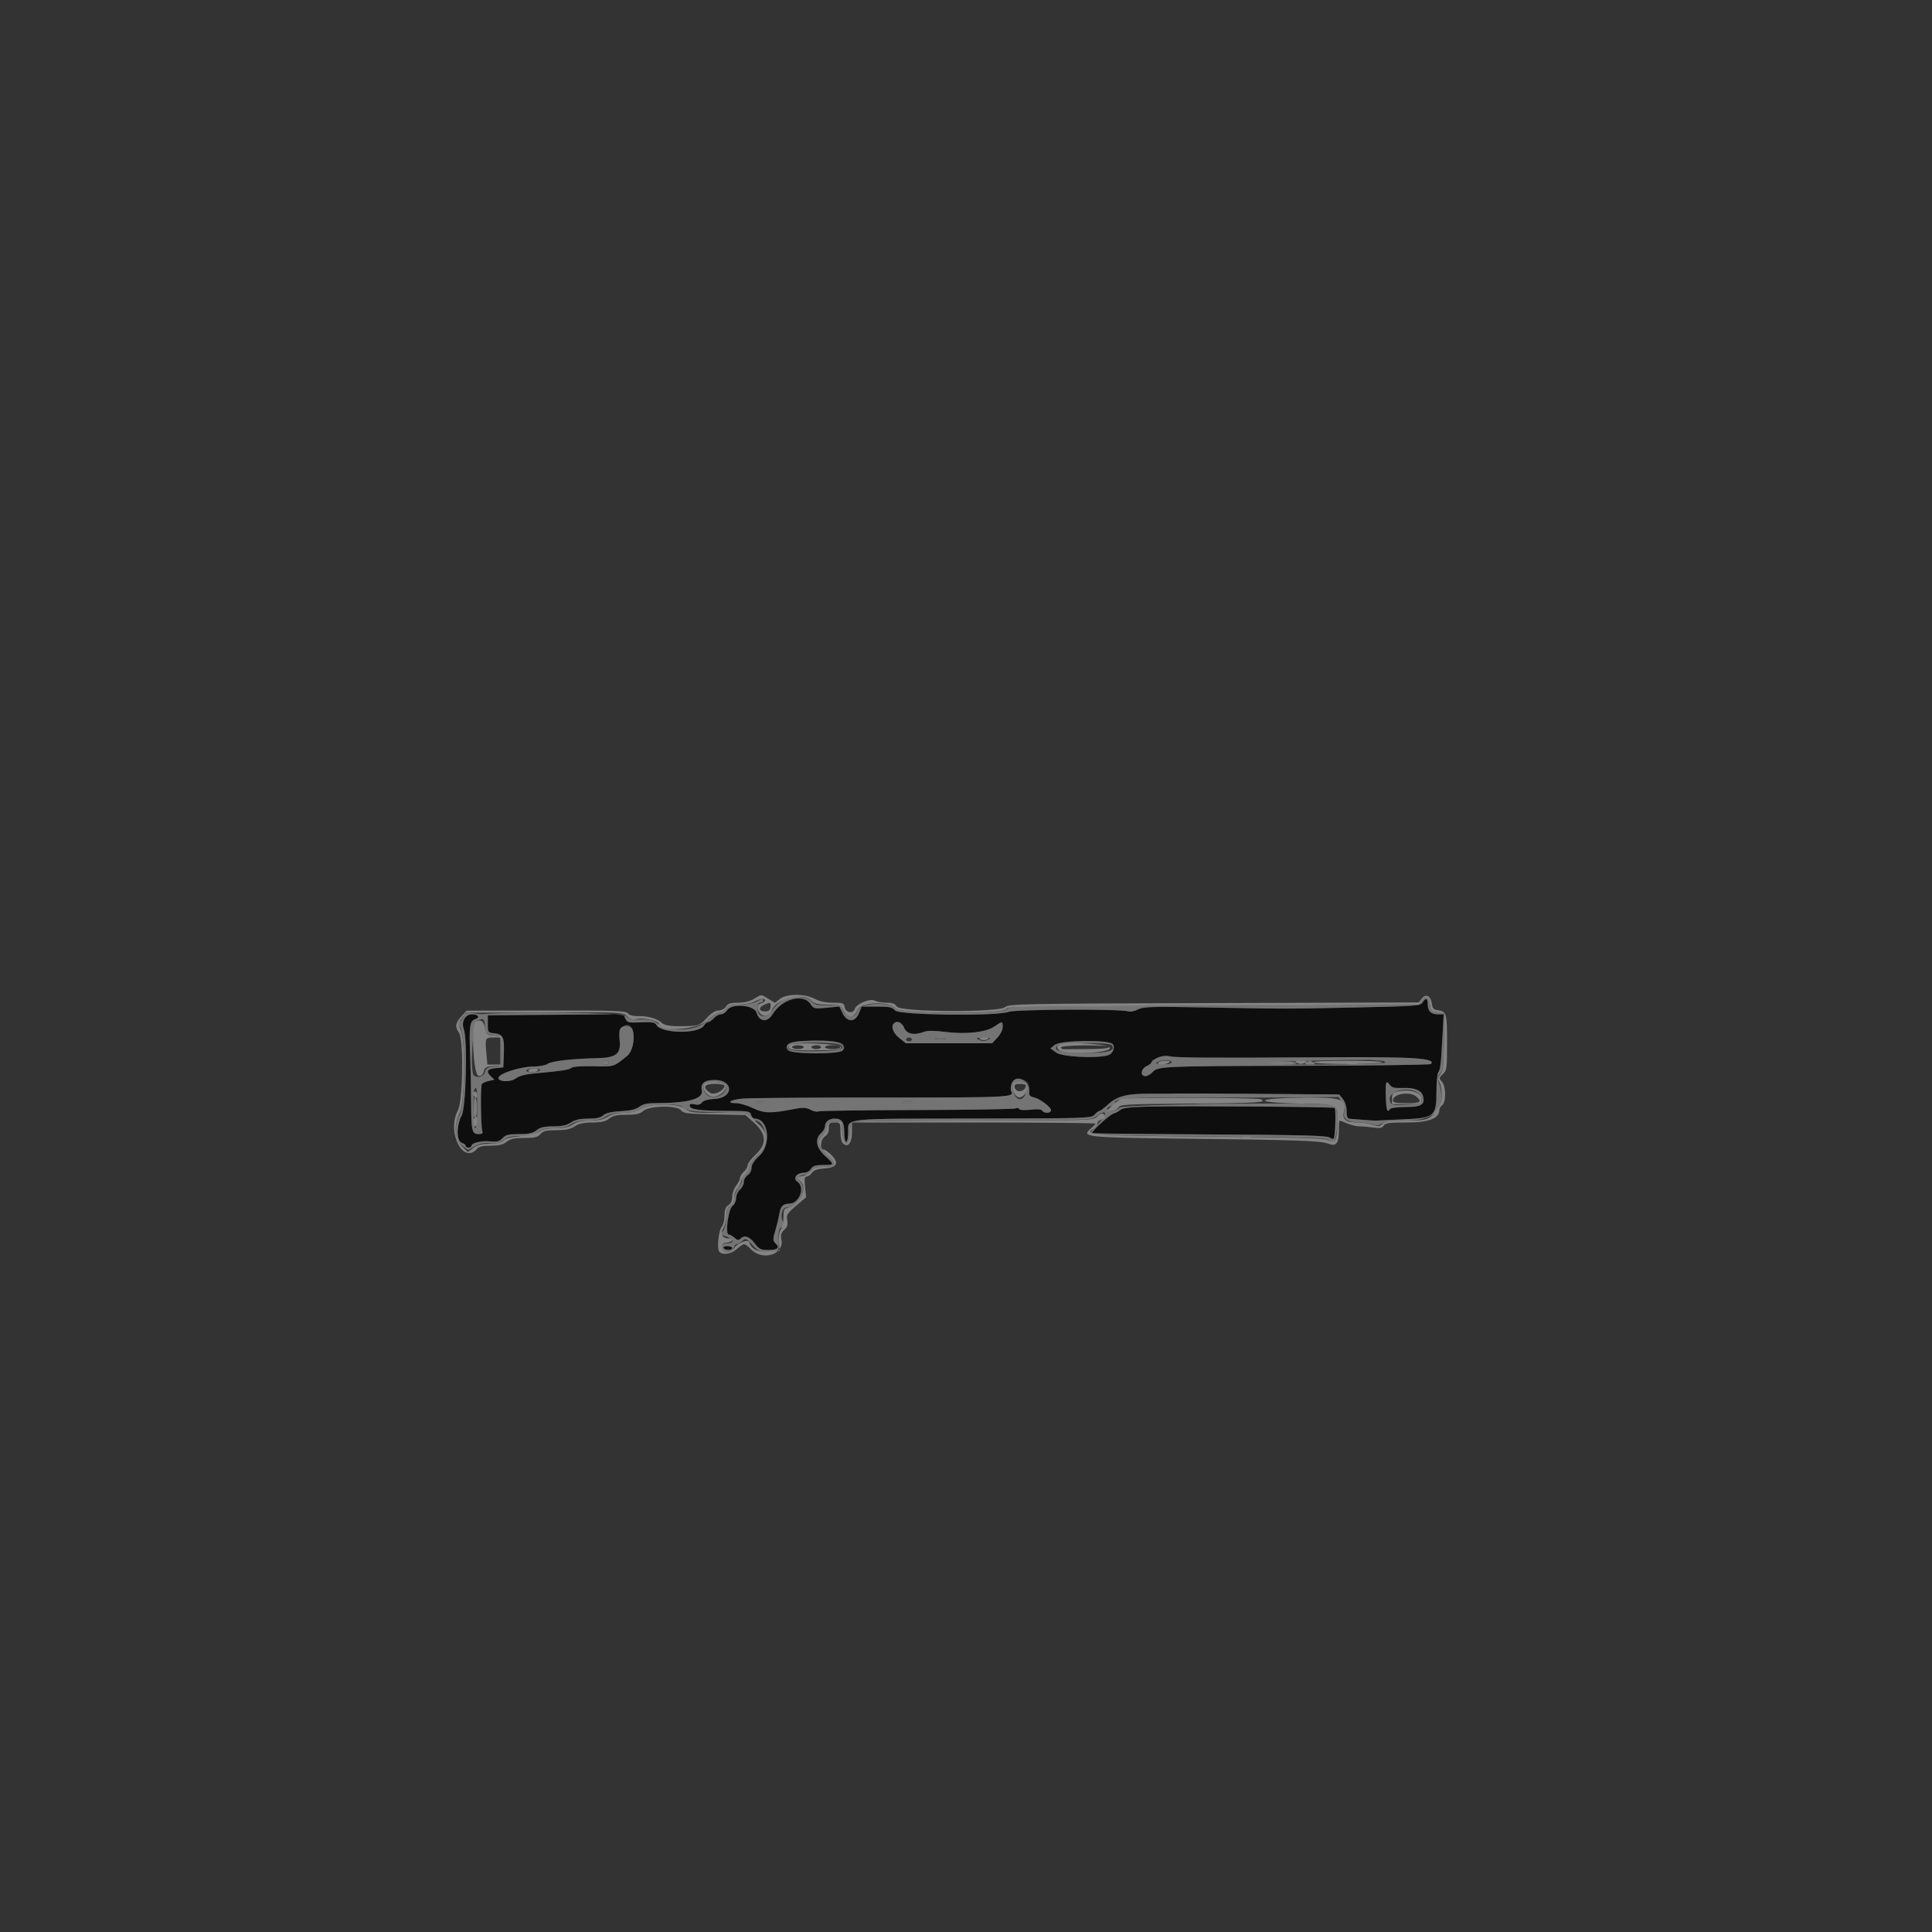 <?xml version="1.0" encoding="UTF-8" standalone="no"?>
<svg
   xmlns:dc="http://purl.org/dc/elements/1.1/"
   xmlns:cc="http://creativecommons.org/ns#"
   xmlns:rdf="http://www.w3.org/1999/02/22-rdf-syntax-ns#"
   xmlns:svg="http://www.w3.org/2000/svg"
   xmlns="http://www.w3.org/2000/svg"
   xmlns:sodipodi="http://sodipodi.sourceforge.net/DTD/sodipodi-0.dtd"
   xmlns:inkscape="http://www.inkscape.org/namespaces/inkscape"
   id="svg"
   version="1.1"
   width="400"
   height="400"
   viewBox="0, 0, 400,400"
   sodipodi:docname="shotgun.svg"
   inkscape:version="0.92.4 (5da689c313, 2019-01-14)">
  <rect x="0" y="0" width="400" height="400" fill="#333333" stroke="none"/>
  <defs
     id="defs232" />
  <sodipodi:namedview
     pagecolor="#ffffff"
     bordercolor="#666666"
     borderopacity="1"
     objecttolerance="10"
     gridtolerance="10"
     guidetolerance="10"
     inkscape:pageopacity="0"
     inkscape:pageshadow="2"
     inkscape:window-width="640"
     inkscape:window-height="480"
     id="namedview230"
     showgrid="false"
     inkscape:zoom="0.59"
     inkscape:cx="200"
     inkscape:cy="200"
     inkscape:window-x="0"
     inkscape:window-y="0"
     inkscape:window-maximized="0"
     inkscape:current-layer="svg" />
  <g
     id="svgg">
    <path
       id="path0"
       d="m -411.864,196.61 v 200 h 200 200 v -200 -200 h -200 -200 V 196.61 m 159.125,6.811 1.325,0.808 1.029,-0.81 c 1.414,-1.112 5.15,-1.117 7.217,-0.009 0.991,0.532 2.256,0.8 3.77,0.8 2.058,0 2.291,0.087 2.406,0.9 0.165,1.164 1.758,1.467 2.097,0.399 0.347,-1.095 3.183,-2.26 4.189,-1.721 0.434,0.232 1.52,0.422 2.412,0.422 1.19,0 1.757,0.214 2.123,0.8 0.724,1.16 21.146,1.251 22.417,0.1 0.725,-0.656 3.46,-0.708 43.191,-0.829 l 42.417,-0.128 0.695,-0.859 c 0.856,-1.056 1.868,-0.446 2.063,1.245 0.092,0.796 0.381,1.107 1.124,1.209 1.9,0.263 2,0.596 2,6.695 0,5.371 -0.055,5.787 -0.868,6.545 -0.815,0.759 -0.827,0.853 -0.2,1.547 0.861,0.951 0.906,4.18 0.068,4.875 -0.33,0.274 -0.6,0.712 -0.6,0.974 0,1.793 -2.126,2.626 -6.702,2.626 -3.692,0 -4.52,0.111 -4.821,0.647 -0.284,0.509 -0.739,0.595 -2.119,0.402 -0.967,-0.136 -2.252,-0.245 -2.856,-0.242 -0.604,0.003 -1.751,-0.267 -2.549,-0.601 -0.798,-0.333 -1.519,-0.606 -1.602,-0.606 -0.083,0 -0.151,0.968 -0.151,2.151 0,2.61 -0.569,3.273 -2.251,2.622 -1.523,-0.589 -6.254,-0.753 -29.349,-1.016 -20.933,-0.239 -21.898,-0.344 -19.7,-2.147 0.495,-0.406 0.9,-0.844 0.9,-0.974 0,-0.13 -11.34,-0.236 -25.2,-0.236 h -25.2 v 1.951 c 0,1.246 -0.217,2.131 -0.6,2.449 -1.022,0.849 -1.8,-0.209 -1.8,-2.449 0,-1.901 -0.031,-1.951 -1.2,-1.951 -1.066,0 -1.2,0.134 -1.2,1.197 0,0.763 -0.29,1.377 -0.8,1.696 -0.908,0.567 -1.125,2.707 -0.275,2.707 0.289,0 1.049,0.547 1.689,1.215 1.578,1.647 1.041,2.537 -1.635,2.71 -1.366,0.088 -2.099,0.354 -2.482,0.9 -0.298,0.426 -0.789,0.775 -1.091,0.775 -0.423,0 -0.498,0.486 -0.328,2.135 l 0.221,2.136 -2.067,1.764 c -1.849,1.579 -2.044,1.895 -1.844,2.998 0.168,0.93 0.018,1.418 -0.611,1.987 -0.654,0.592 -0.779,1.041 -0.584,2.085 0.578,3.081 -3.995,4.444 -6.358,1.895 -0.51,-0.55 -1.122,-1 -1.36,-1 -0.239,0 -0.919,0.45 -1.513,1 -1.114,1.032 -2.886,1.316 -3.621,0.581 -0.564,-0.564 -0.188,-4.414 0.508,-5.212 0.303,-0.348 0.551,-1.381 0.551,-2.297 0,-1.232 0.208,-1.795 0.8,-2.165 0.523,-0.326 0.8,-0.933 0.8,-1.749 0,-0.688 0.36,-1.708 0.8,-2.267 0.44,-0.56 0.8,-1.276 0.8,-1.592 0,-0.316 0.36,-0.901 0.8,-1.299 0.44,-0.398 0.8,-1.018 0.8,-1.378 0,-0.36 0.72,-1.317 1.6,-2.126 2.395,-2.202 2.322,-4.304 -0.231,-6.597 l -1.83,-1.645 -6.403,-0.127 c -5.544,-0.11 -6.471,-0.221 -6.913,-0.827 -0.79,-1.082 -6.545,-1.009 -7.823,0.1 -0.717,0.622 -1.497,0.8 -3.498,0.8 -1.97,0 -2.815,0.188 -3.593,0.8 -0.764,0.601 -1.625,0.801 -3.463,0.803 -1.768,0.002 -2.779,0.223 -3.646,0.797 -0.888,0.588 -1.878,0.795 -3.811,0.797 -2.114,0.002 -2.742,0.155 -3.296,0.803 -0.557,0.65 -1.18,0.8 -3.326,0.8 -2.035,0 -2.874,0.183 -3.658,0.8 -0.749,0.589 -1.623,0.8 -3.314,0.8 -1.527,0 -2.46,0.196 -2.782,0.585 -2.899,3.492 -6.412,-3.414 -4.013,-7.889 1.05,-1.959 1.219,-14.789 0.213,-16.12 -0.866,-1.144 -0.743,-1.984 0.487,-3.329 l 1.1,-1.203 16.444,-0.031 c 14.438,-0.027 16.506,0.045 16.961,0.593 0.332,0.4 1.108,0.606 2.157,0.573 1.949,-0.062 3.999,0.525 4.867,1.393 0.631,0.631 2.294,0.81 5.921,0.639 1.699,-0.08 2.133,-0.292 3.383,-1.651 0.947,-1.031 1.78,-1.56 2.454,-1.56 0.587,0 1.233,-0.34 1.52,-0.8 0.391,-0.626 0.933,-0.8 2.487,-0.8 1.281,0 2.452,-0.283 3.296,-0.799 1.596,-0.973 1.423,-0.973 3.035,0.01 m -1.036,1.282 c -1.14,0.549 -0.94,1.307 0.344,1.307 0.698,0 1.003,-0.25 1.095,-0.9 0.141,-0.993 -0.088,-1.058 -1.439,-0.407 m -57.435,7.02 c -0.107,0.172 -0.092,1.432 0.032,2.8 l 0.225,2.487 h 1.345 1.344 v -2.8 -2.8 h -1.376 c -0.757,0 -1.464,0.141 -1.57,0.313 m 63.346,1.687 c 0,0.22 0.54,0.4 1.2,0.4 0.66,0 1.2,-0.18 1.2,-0.4 0,-0.22 -0.54,-0.4 -1.2,-0.4 -0.66,0 -1.2,0.18 -1.2,0.4 m 4,0 c 0,0.22 0.45,0.4 1,0.4 0.55,0 1,-0.18 1,-0.4 0,-0.22 -0.45,-0.4 -1,-0.4 -0.55,0 -1,0.18 -1,0.4 m 2.8,0 c 0,0.22 0.72,0.4 1.6,0.4 0.88,0 1.6,-0.18 1.6,-0.4 0,-0.22 -0.72,-0.4 -1.6,-0.4 -0.88,0 -1.6,0.18 -1.6,0.4 m 48.889,0.068 c 0.072,0.215 0.261,0.379 0.421,0.362 0.16,-0.017 2.36,-0.03 4.89,-0.03 2.764,0 4.6,-0.158 4.6,-0.395 0,-0.241 -1.958,-0.383 -5.021,-0.363 -3.089,0.021 -4.97,0.184 -4.89,0.426 m -73.618,8.184 c 0.274,1.386 1.697,1.845 2.866,0.926 1.543,-1.214 1.32,-1.578 -0.966,-1.578 -1.663,0 -2.006,0.118 -1.9,0.652 m 64.004,0.043 c 0.167,0.867 1.511,1.17 1.971,0.444 0.577,-0.911 0.402,-1.139 -0.875,-1.139 -0.953,0 -1.199,0.157 -1.096,0.695 m 79.025,1.737 c -1.627,0.947 -0.796,1.568 2.1,1.568 1.54,0 2.8,-0.152 2.8,-0.338 0,-1.333 -3.3,-2.162 -4.9,-1.23"
       inkscape:connector-curvature="0"
       style="fill:#fbfbfb;fill-rule:evenodd;stroke:none" />
    <path
       id="path1"
       d="M162.024 207.782 C 161.292 208.322,160.353 209.324,159.937 210.008 C 158.885 211.737,157.190 211.578,156.655 209.700 C 156.182 208.043,151.455 207.659,150.493 209.200 C 150.218 209.640,149.663 210.000,149.259 210.000 C 148.855 210.000,148.198 210.360,147.800 210.800 C 147.402 211.240,146.877 211.600,146.634 211.600 C 146.391 211.600,145.981 211.939,145.722 212.353 C 144.622 214.115,136.904 214.002,135.901 212.209 C 135.589 211.651,135.024 211.555,132.700 211.662 C 130.095 211.783,129.847 211.723,129.475 210.891 L 129.073 209.990 115.037 210.095 L 101.000 210.200 101.000 212.000 C 101.000 213.730,101.050 213.805,102.270 213.923 C 104.135 214.104,104.452 214.744,104.318 218.063 L 104.200 221.000 102.800 221.129 C 100.918 221.301,100.558 221.758,101.534 222.734 L 102.348 223.548 101.179 223.805 C 100.535 223.946,99.896 224.245,99.757 224.470 C 99.455 224.958,99.549 233.401,99.865 234.225 C 100.021 234.631,99.791 234.800,99.086 234.800 C 97.708 234.800,97.571 234.216,97.542 228.224 C 97.529 225.351,97.431 220.779,97.325 218.064 C 97.105 212.451,97.272 211.358,98.407 210.998 C 99.493 210.653,99.013 209.999,97.676 210.003 C 96.308 210.007,95.459 211.576,96.022 213.059 C 96.820 215.158,96.487 229.250,95.600 230.904 C 94.490 232.975,94.490 236.248,95.600 236.600 C 96.040 236.740,96.400 237.022,96.400 237.227 C 96.400 237.432,96.670 237.600,97.000 237.600 C 97.330 237.600,97.600 237.438,97.600 237.239 C 97.600 236.626,99.713 236.128,101.529 236.313 C 102.915 236.455,103.413 236.322,104.044 235.645 C 104.690 234.951,105.300 234.800,107.452 234.800 C 109.468 234.800,110.309 234.615,111.091 234.000 C 111.855 233.399,112.716 233.199,114.554 233.197 C 116.322 233.195,117.333 232.974,118.200 232.400 C 119.057 231.833,120.078 231.605,121.769 231.603 C 123.445 231.601,124.359 231.399,124.898 230.911 C 125.422 230.437,126.553 230.172,128.529 230.061 C 130.542 229.948,131.685 229.675,132.354 229.150 C 133.028 228.620,133.968 228.399,135.554 228.397 C 142.483 228.387,145.630 227.538,145.293 225.772 C 145.005 224.270,145.841 223.600,148.000 223.600 C 151.939 223.600,151.927 227.307,147.987 227.516 C 146.572 227.591,145.631 227.855,145.320 228.265 C 144.993 228.696,144.516 228.816,143.820 228.641 C 143.094 228.458,142.800 228.545,142.800 228.940 C 142.800 229.704,144.896 229.990,150.537 229.996 C 154.937 230.000,155.290 230.057,155.484 230.800 C 155.599 231.240,155.950 231.600,156.265 231.600 C 159.129 231.600,159.776 236.935,157.200 239.304 C 156.145 240.274,155.600 241.119,155.600 241.784 C 155.600 242.360,155.257 243.008,154.800 243.293 C 154.360 243.568,154.000 244.201,154.000 244.700 C 154.000 245.199,153.640 245.916,153.200 246.293 C 152.760 246.670,152.400 247.468,152.400 248.066 C 152.400 248.667,152.070 249.389,151.664 249.677 C 150.788 250.300,150.089 255.600,150.884 255.600 C 151.133 255.600,151.670 255.902,152.078 256.271 C 152.646 256.785,152.929 256.831,153.289 256.471 C 154.118 255.642,155.131 255.962,156.227 257.400 C 157.157 258.619,157.518 258.800,159.024 258.800 C 160.992 258.800,161.495 258.352,160.569 257.426 C 159.988 256.845,159.986 256.595,160.544 254.693 C 160.881 253.542,161.262 251.942,161.390 251.139 C 161.616 249.714,162.174 249.207,163.533 249.193 C 164.516 249.183,166.000 247.438,166.000 246.292 C 166.000 245.716,165.621 245.029,165.100 244.660 C 164.051 243.916,164.939 242.800,166.580 242.800 C 167.035 242.800,167.632 242.440,167.907 242.000 C 168.298 241.374,168.840 241.200,170.403 241.200 C 172.811 241.200,172.819 241.160,170.800 239.304 C 168.951 237.604,168.648 235.823,170.000 234.600 C 170.440 234.202,170.800 233.580,170.800 233.218 C 170.800 232.257,171.613 231.600,172.800 231.600 C 174.307 231.600,174.800 232.310,174.800 234.480 C 174.800 235.536,174.980 236.400,175.200 236.400 C 175.420 236.400,175.600 235.522,175.600 234.449 C 175.600 231.443,174.011 231.620,201.290 231.585 C 225.140 231.554,225.941 231.528,226.621 230.776 C 227.008 230.349,227.466 230.000,227.640 230.000 C 227.813 230.000,228.634 229.379,229.462 228.620 C 231.352 226.889,233.419 226.394,238.600 226.433 C 240.800 226.449,243.140 226.437,243.800 226.405 C 244.460 226.374,252.261 226.405,261.135 226.474 L 277.271 226.600 278.035 227.544 C 278.495 228.112,278.800 229.108,278.800 230.044 C 278.800 231.247,278.959 231.607,279.500 231.632 C 279.885 231.649,281.190 231.753,282.400 231.862 C 283.610 231.971,284.870 232.034,285.200 232.001 C 285.530 231.968,287.951 231.853,290.580 231.745 C 296.953 231.484,297.400 231.110,297.400 226.053 C 297.400 224.154,297.565 222.344,297.766 222.031 C 298.233 221.306,298.335 220.450,298.638 214.700 L 298.886 210.000 297.723 210.000 C 296.260 210.000,295.600 209.353,295.600 207.920 C 295.600 206.621,295.191 206.482,294.522 207.553 C 294.083 208.256,293.171 208.324,280.726 208.585 C 265.877 208.896,267.013 208.896,249.530 208.579 C 238.351 208.376,236.712 208.425,235.610 208.995 C 234.894 209.365,234.007 209.529,233.533 209.379 C 231.919 208.866,210.328 208.967,208.817 209.494 C 206.122 210.434,186.150 210.184,185.307 209.200 C 184.731 208.528,184.127 208.400,181.516 208.400 L 178.411 208.400 177.814 209.827 C 177.015 211.740,175.311 211.675,174.400 209.697 L 173.800 208.393 171.140 208.644 C 168.587 208.885,168.453 208.853,167.794 207.848 C 166.840 206.390,163.955 206.358,162.024 207.782 M187.200 212.800 C 187.742 214.110,189.277 214.407,191.374 213.610 C 192.045 213.355,193.474 213.360,195.500 213.624 C 199.848 214.190,204.063 213.753,205.833 212.552 C 207.575 211.370,207.600 211.371,207.600 212.636 C 207.600 213.217,207.117 214.183,206.501 214.836 L 205.403 216.000 196.480 216.000 L 187.557 216.000 186.179 214.900 C 184.376 213.462,184.286 211.600,186.018 211.600 C 186.402 211.600,186.921 212.128,187.200 212.800 M131.042 213.424 C 131.498 215.242,130.931 217.732,129.864 218.599 C 127.007 220.922,127.229 220.853,122.928 220.751 C 120.464 220.693,118.648 220.825,118.328 221.086 C 117.813 221.507,116.325 221.731,110.616 222.248 C 108.785 222.414,107.466 222.771,106.762 223.292 C 105.684 224.088,103.200 224.012,103.200 223.182 C 103.200 222.271,107.752 220.810,110.611 220.804 C 111.717 220.802,112.977 220.552,113.411 220.248 C 114.234 219.673,118.385 219.200,123.734 219.074 C 127.677 218.981,128.625 218.161,128.269 215.156 C 127.950 212.456,130.413 210.918,131.042 213.424 M174.494 216.148 C 175.449 217.617,174.470 217.958,169.059 218.038 C 163.541 218.120,161.998 217.649,163.168 216.238 C 163.992 215.246,173.856 215.167,174.494 216.148 M230.379 216.174 C 230.970 216.887,230.338 218.262,229.300 218.519 C 226.684 219.168,219.927 218.803,218.727 217.948 L 217.483 217.062 218.386 216.331 C 219.589 215.357,229.592 215.226,230.379 216.174 M252.000 218.992 C 256.730 218.989,267.530 218.945,276.000 218.895 C 292.876 218.794,297.424 219.110,296.233 220.300 C 296.068 220.465,283.783 220.628,268.934 220.662 C 240.442 220.727,239.723 220.759,238.593 222.008 C 238.199 222.444,237.544 222.800,237.138 222.800 C 236.014 222.800,236.207 221.271,237.400 220.727 C 237.950 220.477,238.400 220.112,238.400 219.916 C 238.400 219.214,240.966 218.392,242.200 218.698 C 242.860 218.862,247.270 218.994,252.000 218.992 M212.987 224.500 C 213.099 224.995,213.147 225.754,213.095 226.186 C 213.028 226.739,213.297 227.036,214.000 227.186 C 215.282 227.460,217.600 229.192,217.600 229.875 C 217.600 230.515,216.156 230.575,215.770 229.951 C 215.588 229.657,214.760 229.589,213.370 229.752 C 212.086 229.903,211.149 229.841,210.996 229.594 C 210.858 229.370,210.532 229.320,210.272 229.483 C 210.013 229.646,200.789 229.798,189.775 229.820 C 178.761 229.842,169.568 229.972,169.346 230.110 C 169.124 230.247,168.428 230.092,167.800 229.766 C 166.896 229.297,166.233 229.256,164.628 229.569 C 159.561 230.559,158.246 230.540,155.919 229.439 C 154.711 228.868,153.155 228.400,152.461 228.400 C 150.212 228.400,151.128 227.700,153.700 227.454 C 155.075 227.323,168.064 227.221,182.564 227.228 C 209.153 227.240,210.136 227.191,209.336 225.896 C 209.220 225.708,209.235 225.115,209.370 224.577 C 209.721 223.178,212.676 223.115,212.987 224.500 M287.805 224.674 C 288.170 225.174,288.808 225.324,290.279 225.257 C 292.871 225.139,294.313 225.713,294.633 226.991 C 295.065 228.711,294.254 229.200,290.975 229.200 C 289.365 229.200,287.936 229.380,287.800 229.600 C 287.231 230.520,286.995 229.829,286.912 226.998 C 286.820 223.900,286.964 223.525,287.805 224.674 M237.617 229.113 C 234.145 229.192,232.447 229.390,232.017 229.766 C 231.678 230.063,230.998 230.428,230.507 230.577 C 229.671 230.832,225.820 234.354,226.086 234.620 C 226.153 234.687,237.114 234.799,250.443 234.871 C 269.575 234.973,274.809 235.109,275.303 235.519 C 275.663 235.818,276.027 235.880,276.159 235.666 C 276.459 235.181,276.607 229.673,276.327 229.393 C 276.089 229.156,245.507 228.934,237.617 229.113 M149.800 258.400 C 149.936 258.620,150.397 258.800,150.824 258.800 C 151.251 258.800,151.600 258.620,151.600 258.400 C 151.600 258.180,151.139 258.000,150.576 258.000 C 149.996 258.000,149.660 258.173,149.800 258.400 "
       stroke="none"
       fill="#0e0e0e"
       fill-rule="evenodd" />
    <path
       id="path2"
       d="M193.705 215.087 C 194.314 215.179,195.214 215.177,195.705 215.082 C 196.197 214.987,195.700 214.911,194.600 214.914 C 193.500 214.917,193.097 214.995,193.705 215.087 M124.800 220.000 C 124.800 220.220,125.070 220.400,125.400 220.400 C 125.730 220.400,126.000 220.220,126.000 220.000 C 126.000 219.780,125.730 219.600,125.400 219.600 C 125.070 219.600,124.800 219.780,124.800 220.000 M261.695 220.067 C 261.973 220.244,263.730 220.385,265.600 220.382 C 267.690 220.378,268.769 220.244,268.400 220.033 C 267.641 219.600,261.012 219.634,261.695 220.067 M270.400 220.000 C 269.950 220.291,270.150 220.388,271.200 220.388 C 272.250 220.388,272.450 220.291,272.000 220.000 C 271.670 219.787,271.310 219.612,271.200 219.612 C 271.090 219.612,270.730 219.787,270.400 220.000 M279.100 220.282 C 279.595 220.378,280.405 220.378,280.900 220.282 C 281.395 220.187,280.990 220.109,280.000 220.109 C 279.010 220.109,278.605 220.187,279.100 220.282 M98.051 229.188 C 98.015 230.751,98.142 231.559,98.397 231.402 C 98.886 231.100,98.923 228.013,98.447 227.262 C 98.235 226.928,98.085 227.658,98.051 229.188 M156.500 228.276 C 156.885 228.376,157.515 228.376,157.900 228.276 C 158.285 228.175,157.970 228.093,157.200 228.093 C 156.430 228.093,156.115 228.175,156.500 228.276 M187.105 228.283 C 187.602 228.379,188.322 228.375,188.705 228.275 C 189.087 228.175,188.680 228.096,187.800 228.101 C 186.920 228.105,186.607 228.187,187.105 228.283 M248.518 228.698 C 250.233 228.773,252.933 228.772,254.518 228.697 C 256.103 228.621,254.700 228.559,251.400 228.560 C 248.100 228.561,246.803 228.622,248.518 228.698 M268.305 228.683 C 268.802 228.779,269.522 228.775,269.905 228.675 C 270.287 228.575,269.880 228.496,269.000 228.501 C 268.120 228.505,267.807 228.587,268.305 228.683 M257.300 235.476 C 257.685 235.576,258.315 235.576,258.700 235.476 C 259.085 235.375,258.770 235.293,258.000 235.293 C 257.230 235.293,256.915 235.375,257.300 235.476 "
       stroke="none"
       fill="#7c7c7c"
       fill-rule="evenodd" />
    <path
       id="path3"
       d="M162.800 206.691 C 161.760 207.087,160.279 208.390,159.821 209.312 C 159.313 210.335,157.651 210.723,157.151 209.935 C 156.590 209.049,156.744 207.600,157.400 207.600 C 157.730 207.600,158.000 207.420,158.000 207.200 C 158.000 206.677,157.901 206.691,156.546 207.398 C 155.916 207.726,154.371 207.996,153.114 207.998 C 151.293 207.999,150.747 208.152,150.428 208.747 C 150.208 209.158,149.523 209.595,148.904 209.719 C 148.286 209.843,147.081 210.624,146.225 211.454 C 144.159 213.461,138.703 213.768,136.334 212.011 C 135.240 211.199,134.575 211.031,132.634 211.074 C 130.737 211.116,130.143 210.972,129.634 210.350 C 129.080 209.672,106.334 209.374,100.000 209.962 C 99.670 209.993,98.741 209.906,97.935 209.769 C 96.673 209.555,96.402 209.650,95.975 210.460 C 95.703 210.977,95.303 211.515,95.087 211.656 C 94.847 211.813,94.948 212.276,95.347 212.845 C 96.421 214.379,96.304 228.636,95.200 230.696 C 93.891 233.137,94.091 236.021,95.647 237.172 L 96.895 238.094 98.347 237.306 C 99.374 236.748,100.294 236.570,101.485 236.699 C 102.781 236.839,103.418 236.687,104.239 236.041 C 105.065 235.391,105.873 235.200,107.800 235.200 C 109.686 235.200,110.539 235.006,111.309 234.400 C 112.061 233.808,112.935 233.599,114.663 233.597 C 116.322 233.595,117.348 233.364,118.200 232.800 C 119.059 232.231,120.081 232.004,121.800 232.000 C 123.519 231.996,124.541 231.769,125.400 231.200 C 126.263 230.629,127.278 230.405,129.011 230.403 C 130.655 230.401,131.737 230.178,132.411 229.703 C 134.087 228.521,140.351 228.246,141.495 229.303 C 142.298 230.045,143.027 230.149,148.610 230.319 C 154.158 230.488,154.873 230.589,155.229 231.254 C 155.448 231.664,155.860 232.000,156.144 232.000 C 158.783 232.000,159.243 237.051,156.800 239.200 C 155.902 239.989,155.206 240.965,155.204 241.438 C 155.202 241.899,154.840 242.602,154.400 243.000 C 153.960 243.398,153.600 244.032,153.600 244.408 C 153.600 244.784,153.240 245.550,152.800 246.109 C 152.360 246.669,152.000 247.586,152.000 248.149 C 152.000 248.762,151.680 249.343,151.200 249.600 C 150.573 249.936,150.400 250.438,150.400 251.925 C 150.400 252.997,150.128 254.210,149.775 254.714 C 149.200 255.536,149.208 255.624,149.875 255.832 C 151.904 256.464,152.292 257.400,150.526 257.400 C 149.350 257.400,148.802 258.302,149.651 258.840 C 150.600 259.441,151.667 259.231,151.884 258.400 C 151.999 257.960,152.283 257.600,152.515 257.600 C 152.747 257.600,153.270 257.299,153.677 256.931 C 154.376 256.297,154.489 256.340,155.762 257.731 C 156.976 259.056,157.308 259.200,159.154 259.200 C 161.378 259.200,161.308 259.297,161.208 256.335 C 161.161 254.958,161.320 254.372,161.818 254.094 C 162.338 253.803,162.398 253.543,162.083 252.954 C 161.477 251.822,161.940 250.000,162.833 250.000 C 165.180 250.000,167.181 246.326,165.716 244.707 C 164.961 243.873,165.472 243.219,166.886 243.206 C 167.263 243.203,167.765 242.840,168.000 242.400 C 168.339 241.767,168.838 241.600,170.390 241.600 C 173.061 241.600,173.290 240.966,171.269 239.172 C 169.492 237.596,169.095 236.117,170.202 235.199 C 170.532 234.924,170.949 234.137,171.127 233.450 C 171.411 232.355,171.622 232.200,172.825 232.200 L 174.200 232.200 174.400 234.400 C 174.671 237.385,175.743 237.525,175.924 234.600 C 175.992 233.500,176.178 232.469,176.336 232.308 C 176.494 232.148,187.723 232.002,201.288 231.985 C 225.071 231.954,225.987 231.925,226.939 231.176 C 229.283 229.333,229.438 230.734,227.126 232.868 C 226.120 233.797,225.602 234.553,225.826 234.764 C 226.032 234.956,237.000 235.193,250.200 235.289 C 269.704 235.431,274.365 235.567,275.082 236.017 C 276.281 236.769,276.517 236.405,276.838 233.300 C 277.178 230.013,276.826 228.951,275.329 228.741 C 271.037 228.141,232.307 228.639,231.824 229.300 C 231.542 229.685,230.837 230.000,230.256 230.000 C 229.014 230.000,228.851 229.365,230.000 229.000 C 230.440 228.860,230.800 228.574,230.800 228.363 C 230.800 227.377,233.525 227.185,246.749 227.237 C 254.367 227.267,264.320 227.254,268.866 227.208 L 277.133 227.126 277.815 228.167 C 278.253 228.836,278.416 229.618,278.270 230.350 C 277.997 231.717,279.104 232.400,281.593 232.400 C 282.448 232.400,283.623 232.581,284.204 232.802 C 285.005 233.106,285.468 233.058,286.119 232.602 C 286.752 232.158,288.091 232.000,291.214 232.000 C 297.381 232.000,299.610 229.217,297.814 223.760 C 297.634 223.213,297.767 222.690,298.195 222.263 C 298.737 221.721,298.864 220.575,298.926 215.703 L 299.000 209.800 297.600 209.600 C 296.395 209.428,296.182 209.233,296.069 208.200 C 295.875 206.418,295.285 206.031,294.448 207.137 L 293.740 208.075 264.570 208.190 C 248.527 208.254,229.447 208.316,222.170 208.327 C 210.677 208.346,208.872 208.431,208.421 208.975 C 207.542 210.033,186.573 209.900,185.426 208.828 C 183.692 207.208,177.874 207.652,177.426 209.440 C 177.070 210.857,175.218 210.645,174.482 209.102 C 173.983 208.057,173.837 208.009,171.404 208.102 C 169.198 208.187,168.734 208.077,168.009 207.300 C 167.175 206.407,164.401 206.083,162.800 206.691 M167.794 207.848 C 168.453 208.853,168.587 208.885,171.140 208.644 L 173.800 208.393 174.400 209.697 C 175.311 211.675,177.015 211.740,177.814 209.827 L 178.411 208.400 181.516 208.400 C 184.127 208.400,184.731 208.528,185.307 209.200 C 186.150 210.184,206.122 210.434,208.817 209.494 C 210.328 208.967,231.919 208.866,233.533 209.379 C 234.007 209.529,234.894 209.365,235.610 208.995 C 236.712 208.425,238.351 208.376,249.530 208.579 C 267.013 208.896,265.877 208.896,280.726 208.585 C 293.171 208.324,294.083 208.256,294.522 207.553 C 295.191 206.482,295.600 206.621,295.600 207.920 C 295.600 209.353,296.260 210.000,297.723 210.000 L 298.886 210.000 298.638 214.700 C 298.335 220.450,298.233 221.306,297.766 222.031 C 297.565 222.344,297.400 224.154,297.400 226.053 C 297.400 231.110,296.953 231.484,290.580 231.745 C 287.951 231.853,285.530 231.968,285.200 232.001 C 284.870 232.034,283.610 231.971,282.400 231.862 C 281.190 231.753,279.885 231.649,279.500 231.632 C 278.959 231.607,278.800 231.247,278.800 230.044 C 278.800 229.108,278.495 228.112,278.035 227.544 L 277.271 226.600 261.135 226.474 C 252.261 226.405,244.460 226.374,243.800 226.405 C 243.140 226.437,240.800 226.449,238.600 226.433 C 233.419 226.394,231.352 226.889,229.462 228.620 C 228.634 229.379,227.813 230.000,227.640 230.000 C 227.466 230.000,227.008 230.349,226.621 230.776 C 225.941 231.528,225.140 231.554,201.290 231.585 C 174.011 231.620,175.600 231.443,175.600 234.449 C 175.600 235.522,175.420 236.400,175.200 236.400 C 174.980 236.400,174.800 235.536,174.800 234.480 C 174.800 232.310,174.307 231.600,172.800 231.600 C 171.613 231.600,170.800 232.257,170.800 233.218 C 170.800 233.580,170.440 234.202,170.000 234.600 C 168.648 235.823,168.951 237.604,170.800 239.304 C 172.819 241.160,172.811 241.200,170.403 241.200 C 168.840 241.200,168.298 241.374,167.907 242.000 C 167.632 242.440,167.035 242.800,166.580 242.800 C 164.939 242.800,164.051 243.916,165.100 244.660 C 166.713 245.803,165.548 249.172,163.533 249.193 C 162.174 249.207,161.616 249.714,161.390 251.139 C 161.262 251.942,160.881 253.542,160.544 254.693 C 159.986 256.595,159.988 256.845,160.569 257.426 C 161.495 258.352,160.992 258.800,159.024 258.800 C 157.518 258.800,157.157 258.619,156.227 257.400 C 155.131 255.962,154.118 255.642,153.289 256.471 C 152.929 256.831,152.646 256.785,152.078 256.271 C 151.670 255.902,151.133 255.600,150.884 255.600 C 150.089 255.600,150.788 250.300,151.664 249.677 C 152.070 249.389,152.400 248.667,152.400 248.066 C 152.400 247.468,152.760 246.670,153.200 246.293 C 153.640 245.916,154.000 245.199,154.000 244.700 C 154.000 244.201,154.360 243.568,154.800 243.293 C 155.257 243.008,155.600 242.360,155.600 241.784 C 155.600 241.119,156.145 240.274,157.200 239.304 C 159.776 236.935,159.129 231.600,156.265 231.600 C 155.950 231.600,155.599 231.240,155.484 230.800 C 155.290 230.057,154.937 230.000,150.537 229.996 C 144.896 229.990,142.800 229.704,142.800 228.940 C 142.800 228.545,143.094 228.458,143.820 228.641 C 144.516 228.816,144.993 228.696,145.320 228.265 C 145.631 227.855,146.572 227.591,147.987 227.516 C 151.927 227.307,151.939 223.600,148.000 223.600 C 145.841 223.600,145.005 224.270,145.293 225.772 C 145.630 227.538,142.483 228.387,135.554 228.397 C 133.968 228.399,133.028 228.620,132.354 229.150 C 131.685 229.675,130.542 229.948,128.529 230.061 C 126.553 230.172,125.422 230.437,124.898 230.911 C 124.359 231.399,123.445 231.601,121.769 231.603 C 120.078 231.605,119.057 231.833,118.200 232.400 C 117.333 232.974,116.322 233.195,114.554 233.197 C 112.716 233.199,111.855 233.399,111.091 234.000 C 110.309 234.615,109.468 234.800,107.452 234.800 C 105.300 234.800,104.690 234.951,104.044 235.645 C 103.413 236.322,102.915 236.455,101.529 236.313 C 99.713 236.128,97.600 236.626,97.600 237.239 C 97.600 237.438,97.330 237.600,97.000 237.600 C 96.670 237.600,96.400 237.432,96.400 237.227 C 96.400 237.022,96.040 236.740,95.600 236.600 C 94.490 236.248,94.490 232.975,95.600 230.904 C 96.487 229.250,96.820 215.158,96.022 213.059 C 95.459 211.576,96.308 210.007,97.676 210.003 C 99.013 209.999,99.493 210.653,98.407 210.998 C 97.272 211.358,97.105 212.451,97.325 218.064 C 97.431 220.779,97.529 225.351,97.542 228.224 C 97.571 234.216,97.708 234.800,99.086 234.800 C 99.791 234.800,100.021 234.631,99.865 234.225 C 99.549 233.401,99.455 224.958,99.757 224.470 C 99.896 224.245,100.535 223.946,101.179 223.805 L 102.348 223.548 101.534 222.734 C 100.558 221.758,100.918 221.301,102.800 221.129 L 104.200 221.000 104.318 218.063 C 104.452 214.744,104.135 214.104,102.270 213.923 C 101.050 213.805,101.000 213.730,101.000 212.000 L 101.000 210.200 115.037 210.095 L 129.073 209.990 129.475 210.891 C 129.847 211.723,130.095 211.783,132.700 211.662 C 135.024 211.555,135.589 211.651,135.901 212.209 C 136.904 214.002,144.622 214.115,145.722 212.353 C 145.981 211.939,146.391 211.600,146.634 211.600 C 146.877 211.600,147.402 211.240,147.800 210.800 C 148.198 210.360,148.855 210.000,149.259 210.000 C 149.663 210.000,150.218 209.640,150.493 209.200 C 151.455 207.659,156.182 208.043,156.655 209.700 C 157.190 211.578,158.885 211.737,159.937 210.008 C 161.870 206.829,166.324 205.604,167.794 207.848 M100.400 212.616 C 100.400 214.021,100.532 214.117,103.000 214.490 C 103.718 214.599,103.800 214.918,103.800 217.605 L 103.800 220.600 102.216 220.800 C 100.938 220.961,100.585 221.193,100.388 222.000 C 100.166 222.903,98.754 223.287,98.092 222.625 C 97.275 221.808,97.888 211.780,98.781 211.334 C 100.063 210.696,100.400 210.963,100.400 212.616 M185.067 211.867 C 184.407 212.526,184.905 213.884,186.179 214.900 L 187.557 216.000 196.480 216.000 L 205.403 216.000 206.501 214.836 C 207.117 214.183,207.600 213.217,207.600 212.636 C 207.600 211.371,207.575 211.370,205.833 212.552 C 204.063 213.753,199.848 214.190,195.500 213.624 C 193.474 213.360,192.045 213.355,191.374 213.610 C 189.277 214.407,187.742 214.110,187.200 212.800 C 186.738 211.685,185.702 211.232,185.067 211.867 M128.505 212.855 C 128.227 213.133,128.135 214.024,128.269 215.156 C 128.625 218.161,127.677 218.981,123.734 219.074 C 118.385 219.200,114.234 219.673,113.411 220.248 C 112.977 220.552,111.717 220.802,110.611 220.804 C 107.752 220.810,103.200 222.271,103.200 223.182 C 103.200 224.012,105.684 224.088,106.762 223.292 C 107.466 222.771,108.785 222.414,110.616 222.248 C 116.325 221.731,117.813 221.507,118.328 221.086 C 118.648 220.825,120.464 220.693,122.928 220.751 C 127.229 220.853,127.007 220.922,129.864 218.599 C 130.931 217.732,131.498 215.242,131.042 213.424 C 130.764 212.319,129.357 212.003,128.505 212.855 M188.800 215.200 C 188.800 215.420,188.530 215.600,188.200 215.600 C 187.870 215.600,187.600 215.420,187.600 215.200 C 187.600 214.980,187.870 214.800,188.200 214.800 C 188.530 214.800,188.800 214.980,188.800 215.200 M195.705 215.082 C 195.214 215.177,194.314 215.179,193.705 215.087 C 193.097 214.995,193.500 214.917,194.600 214.914 C 195.700 214.911,196.197 214.987,195.705 215.082 M204.500 215.288 C 203.853 215.600,203.347 215.600,202.700 215.288 C 201.910 214.907,202.020 214.854,203.600 214.854 C 205.180 214.854,205.290 214.907,204.500 215.288 M166.134 215.518 C 163.299 215.654,162.226 216.397,163.306 217.477 C 164.113 218.284,173.969 218.288,174.482 217.481 C 175.530 215.832,172.832 215.197,166.134 215.518 M174.180 216.442 C 175.027 217.240,173.584 217.566,168.877 217.640 C 164.046 217.715,162.473 217.364,163.420 216.422 C 164.164 215.681,173.391 215.698,174.180 216.442 M218.386 216.331 L 217.483 217.062 218.727 217.948 C 219.927 218.803,226.684 219.168,229.300 218.519 C 230.338 218.262,230.970 216.887,230.379 216.174 C 229.592 215.226,219.589 215.357,218.386 216.331 M230.211 216.418 C 230.936 217.591,229.516 218.000,224.725 218.000 C 219.678 218.000,217.979 217.589,218.823 216.572 C 219.407 215.869,229.785 215.728,230.211 216.418 M239.700 218.981 C 238.985 219.300,238.400 219.721,238.400 219.916 C 238.400 220.112,237.950 220.477,237.400 220.727 C 236.207 221.271,236.014 222.800,237.138 222.800 C 237.544 222.800,238.199 222.444,238.593 222.008 C 239.723 220.759,240.442 220.727,268.934 220.662 C 283.783 220.628,296.068 220.465,296.233 220.300 C 297.424 219.110,292.876 218.794,276.000 218.895 C 250.228 219.049,243.452 219.009,242.200 218.698 C 241.421 218.505,240.544 218.604,239.700 218.981 M242.481 220.079 C 242.274 220.286,241.407 220.390,240.553 220.310 C 239.089 220.174,239.055 220.142,239.964 219.750 C 241.099 219.261,243.045 219.515,242.481 220.079 M285.833 219.600 C 286.365 219.600,286.800 219.780,286.800 220.000 C 286.800 220.472,262.875 220.568,261.733 220.100 C 261.074 219.830,283.052 219.242,284.333 219.495 C 284.626 219.553,285.301 219.600,285.833 219.600 M126.000 220.000 C 126.000 220.220,125.730 220.400,125.400 220.400 C 125.070 220.400,124.800 220.220,124.800 220.000 C 124.800 219.780,125.070 219.600,125.400 219.600 C 125.730 219.600,126.000 219.780,126.000 220.000 M111.800 221.600 C 111.664 221.820,110.923 222.000,110.153 222.000 C 109.321 222.000,108.853 221.838,109.000 221.600 C 109.136 221.380,109.877 221.200,110.647 221.200 C 111.479 221.200,111.947 221.362,111.800 221.600 M209.370 224.577 C 209.235 225.115,209.220 225.708,209.336 225.896 C 210.136 227.191,209.153 227.240,182.564 227.228 C 168.064 227.221,155.075 227.323,153.700 227.454 C 151.128 227.700,150.212 228.400,152.461 228.400 C 153.155 228.400,154.711 228.868,155.919 229.439 C 158.246 230.540,159.561 230.559,164.628 229.569 C 166.233 229.256,166.896 229.297,167.800 229.766 C 168.428 230.092,169.124 230.247,169.346 230.110 C 169.568 229.972,178.761 229.842,189.775 229.820 C 200.789 229.798,210.013 229.646,210.272 229.483 C 210.532 229.320,210.858 229.370,210.996 229.594 C 211.149 229.841,212.086 229.903,213.370 229.752 C 214.760 229.589,215.588 229.657,215.770 229.951 C 216.156 230.575,217.600 230.515,217.600 229.875 C 217.600 229.192,215.282 227.460,214.000 227.186 C 213.297 227.036,213.028 226.739,213.095 226.186 C 213.409 223.578,209.991 222.102,209.370 224.577 M150.243 224.569 C 150.806 226.036,148.860 227.503,146.977 227.030 C 145.995 226.784,145.286 225.232,145.786 224.423 C 146.193 223.765,149.982 223.889,150.243 224.569 M212.487 225.584 C 212.303 227.841,210.570 228.311,209.895 226.287 C 209.337 224.611,209.770 223.927,211.297 224.074 C 212.518 224.192,212.593 224.287,212.487 225.584 M286.912 226.998 C 286.995 229.829,287.231 230.520,287.800 229.600 C 287.936 229.380,289.365 229.200,290.975 229.200 C 294.254 229.200,295.065 228.711,294.633 226.991 C 294.313 225.713,292.871 225.139,290.279 225.257 C 288.808 225.324,288.170 225.174,287.805 224.674 C 286.964 223.525,286.820 223.900,286.912 226.998 M98.800 229.400 C 98.800 231.951,98.642 233.600,98.397 233.600 C 98.001 233.600,97.876 226.125,98.262 225.500 C 98.708 224.778,98.800 225.447,98.800 229.400 M293.898 226.666 C 294.987 228.156,294.393 228.592,291.107 228.717 C 288.076 228.831,288.019 228.816,287.761 227.787 C 287.232 225.681,292.476 224.722,293.898 226.666 M157.900 228.276 C 157.515 228.376,156.885 228.376,156.500 228.276 C 156.115 228.175,156.430 228.093,157.200 228.093 C 157.970 228.093,158.285 228.175,157.900 228.276 M188.705 228.275 C 188.322 228.375,187.602 228.379,187.105 228.283 C 186.607 228.187,186.920 228.105,187.800 228.101 C 188.680 228.096,189.087 228.175,188.705 228.275 M276.327 229.393 C 276.607 229.673,276.459 235.181,276.159 235.666 C 276.027 235.880,275.663 235.818,275.303 235.519 C 274.809 235.109,269.575 234.973,250.443 234.871 C 237.114 234.799,226.153 234.687,226.086 234.620 C 225.820 234.354,229.671 230.832,230.507 230.577 C 230.998 230.428,231.678 230.063,232.017 229.766 C 232.447 229.390,234.145 229.192,237.617 229.113 C 245.507 228.934,276.089 229.156,276.327 229.393 M151.600 258.400 C 151.600 258.620,151.251 258.800,150.824 258.800 C 150.397 258.800,149.936 258.620,149.800 258.400 C 149.660 258.173,149.996 258.000,150.576 258.000 C 151.139 258.000,151.600 258.180,151.600 258.400 "
       stroke="none"
       fill="#747474"
       fill-rule="evenodd" />
    <path
       id="path4"
       d="M156.090 206.801 C 155.246 207.317,154.075 207.600,152.794 207.600 C 151.240 207.600,150.698 207.774,150.307 208.400 C 150.020 208.860,149.374 209.200,148.787 209.200 C 148.113 209.200,147.280 209.729,146.333 210.760 C 145.083 212.119,144.649 212.331,142.950 212.411 C 139.323 212.582,137.660 212.403,137.029 211.772 C 136.161 210.904,134.111 210.317,132.162 210.379 C 131.113 210.412,130.337 210.206,130.005 209.806 C 129.550 209.258,127.482 209.186,113.044 209.213 L 96.600 209.244 95.500 210.447 C 94.270 211.792,94.147 212.632,95.013 213.776 C 96.019 215.107,95.850 227.937,94.800 229.896 C 92.401 234.371,95.914 241.277,98.813 237.785 C 99.135 237.396,100.068 237.200,101.595 237.200 C 103.286 237.200,104.160 236.989,104.909 236.400 C 105.693 235.783,106.532 235.600,108.567 235.600 C 110.713 235.600,111.336 235.450,111.893 234.800 C 112.447 234.152,113.075 233.999,115.189 233.997 C 117.122 233.995,118.112 233.788,119.000 233.200 C 119.867 232.626,120.878 232.405,122.646 232.403 C 124.484 232.401,125.345 232.201,126.109 231.600 C 126.887 230.988,127.732 230.800,129.702 230.800 C 131.703 230.800,132.483 230.622,133.200 230.000 C 134.478 228.891,140.233 228.818,141.023 229.900 C 141.465 230.506,142.392 230.617,147.936 230.727 L 154.339 230.854 156.169 232.499 C 158.722 234.792,158.795 236.894,156.400 239.096 C 155.520 239.905,154.800 240.862,154.800 241.222 C 154.800 241.582,154.440 242.202,154.000 242.600 C 153.560 242.998,153.200 243.583,153.200 243.899 C 153.200 244.215,152.840 244.931,152.400 245.491 C 151.960 246.050,151.600 247.070,151.600 247.758 C 151.600 248.574,151.323 249.181,150.800 249.507 C 150.208 249.877,150.000 250.440,150.000 251.672 C 150.000 252.588,149.752 253.621,149.449 253.969 C 148.753 254.767,148.377 258.617,148.941 259.181 C 149.676 259.916,151.448 259.632,152.562 258.600 C 153.156 258.050,153.836 257.600,154.075 257.600 C 154.313 257.600,154.925 258.050,155.435 258.600 C 157.798 261.149,162.371 259.786,161.793 256.705 C 161.598 255.661,161.723 255.212,162.377 254.620 C 163.006 254.051,163.156 253.563,162.988 252.633 C 162.788 251.530,162.983 251.214,164.832 249.635 L 166.899 247.871 166.678 245.735 C 166.508 244.086,166.583 243.600,167.006 243.600 C 167.308 243.600,167.799 243.251,168.097 242.825 C 168.480 242.279,169.213 242.013,170.579 241.925 C 173.255 241.752,173.792 240.862,172.214 239.215 C 171.574 238.547,170.814 238.000,170.525 238.000 C 169.675 238.000,169.892 235.860,170.800 235.293 C 171.310 234.974,171.600 234.360,171.600 233.597 C 171.600 232.534,171.734 232.400,172.800 232.400 C 173.969 232.400,174.000 232.450,174.000 234.351 C 174.000 235.597,174.217 236.482,174.600 236.800 C 175.622 237.649,176.400 236.591,176.400 234.351 L 176.400 232.400 201.600 232.400 C 215.460 232.400,226.800 232.506,226.800 232.636 C 226.800 232.766,226.395 233.204,225.900 233.610 C 223.702 235.413,224.667 235.518,245.600 235.757 C 268.695 236.020,273.426 236.184,274.949 236.773 C 276.631 237.424,277.200 236.761,277.200 234.151 C 277.200 232.968,277.268 232.000,277.351 232.000 C 277.434 232.000,278.155 232.273,278.953 232.606 C 279.751 232.940,280.898 233.210,281.502 233.207 C 282.106 233.204,283.391 233.313,284.358 233.449 C 285.738 233.642,286.193 233.556,286.477 233.047 C 286.778 232.511,287.606 232.400,291.298 232.400 C 295.874 232.400,298.000 231.567,298.000 229.774 C 298.000 229.512,298.270 229.074,298.600 228.800 C 299.438 228.105,299.393 224.876,298.532 223.925 C 297.905 223.231,297.917 223.137,298.732 222.378 C 299.545 221.620,299.600 221.204,299.600 215.833 C 299.600 209.734,299.500 209.401,297.600 209.138 C 296.857 209.036,296.568 208.725,296.476 207.929 C 296.281 206.238,295.269 205.628,294.413 206.684 L 293.718 207.543 251.301 207.671 C 211.570 207.792,208.835 207.844,208.110 208.500 C 206.839 209.651,186.417 209.560,185.693 208.400 C 185.327 207.814,184.760 207.600,183.570 207.600 C 182.678 207.600,181.592 207.410,181.158 207.178 C 180.152 206.639,177.316 207.804,176.969 208.899 C 176.630 209.967,175.037 209.664,174.872 208.500 C 174.757 207.687,174.524 207.600,172.466 207.600 C 170.952 207.600,169.687 207.332,168.696 206.800 C 166.629 205.692,162.893 205.697,161.479 206.809 L 160.450 207.619 159.125 206.811 C 157.513 205.828,157.686 205.828,156.090 206.801 M168.000 207.200 C 168.635 207.835,169.333 208.000,171.390 208.000 C 173.863 208.000,174.007 208.054,174.600 209.200 C 175.430 210.806,176.861 210.834,177.456 209.257 C 178.137 207.453,183.917 207.161,185.449 208.854 C 186.376 209.878,206.913 210.012,208.224 209.002 C 209.072 208.348,205.471 208.401,264.375 208.175 L 293.749 208.063 294.453 207.131 C 295.285 206.031,295.875 206.421,296.069 208.200 C 296.182 209.233,296.395 209.428,297.600 209.600 L 299.000 209.800 298.939 215.725 C 298.888 220.677,298.767 221.774,298.200 222.400 C 297.799 222.843,297.651 223.359,297.837 223.660 C 298.569 224.844,298.706 227.771,298.077 228.790 C 296.204 231.826,295.830 232.000,291.154 232.000 C 287.677 232.000,286.730 232.127,286.191 232.667 C 285.629 233.228,285.320 233.260,284.234 232.867 C 283.524 232.610,282.179 232.400,281.245 232.400 C 278.684 232.400,277.918 231.846,278.223 230.216 C 278.723 227.550,277.793 227.193,270.500 227.247 C 259.627 227.329,258.828 228.300,269.481 228.487 C 277.247 228.622,277.043 228.506,276.885 232.717 C 276.751 236.269,276.469 236.743,274.911 236.031 C 274.071 235.647,268.003 235.473,250.000 235.317 C 226.056 235.109,224.407 234.997,226.300 233.713 C 226.795 233.377,227.200 232.867,227.200 232.578 C 227.200 232.290,227.560 231.940,228.000 231.800 C 228.879 231.521,229.039 230.995,228.369 230.581 C 228.133 230.435,227.591 230.688,227.167 231.144 C 226.402 231.964,226.155 231.972,201.513 231.991 C 187.828 232.001,176.500 232.142,176.339 232.305 C 176.179 232.467,175.992 233.500,175.924 234.600 C 175.743 237.525,174.671 237.385,174.400 234.400 L 174.200 232.200 172.825 232.200 C 171.622 232.200,171.411 232.355,171.127 233.450 C 170.949 234.137,170.532 234.924,170.202 235.199 C 169.095 236.117,169.492 237.596,171.269 239.172 C 173.290 240.966,173.061 241.600,170.390 241.600 C 168.865 241.600,168.337 241.771,168.017 242.367 C 167.791 242.790,167.065 243.254,166.403 243.399 C 165.030 243.701,164.970 243.827,165.800 244.657 C 167.226 246.083,165.392 249.629,163.000 250.072 C 162.339 250.195,162.200 250.536,162.200 252.046 C 162.200 253.049,161.959 254.162,161.665 254.518 C 161.332 254.921,161.181 255.889,161.265 257.083 L 161.400 259.000 159.119 259.119 C 156.818 259.240,155.618 258.655,155.124 257.171 C 154.880 256.441,152.528 257.413,151.958 258.479 C 151.388 259.543,149.400 259.326,149.400 258.200 C 149.400 257.625,149.709 257.364,150.500 257.273 C 151.730 257.132,152.022 256.400,150.849 256.400 C 149.563 256.400,149.029 255.379,149.765 254.328 C 150.114 253.830,150.400 252.658,150.400 251.725 C 150.400 250.438,150.593 249.925,151.200 249.600 C 151.717 249.323,152.000 248.762,152.000 248.014 C 152.000 247.378,152.261 246.596,152.580 246.277 C 152.899 245.958,153.276 245.238,153.416 244.678 C 153.557 244.117,154.016 243.348,154.436 242.967 C 154.856 242.587,155.202 241.899,155.204 241.438 C 155.206 240.965,155.902 239.989,156.800 239.200 C 158.892 237.360,159.114 234.603,157.300 232.978 C 156.695 232.436,155.821 231.634,155.358 231.196 C 154.597 230.477,153.957 230.400,148.712 230.400 C 143.343 230.400,142.824 230.334,141.793 229.523 C 140.294 228.344,134.527 228.411,132.553 229.630 C 131.729 230.139,130.575 230.401,129.153 230.403 C 127.678 230.404,126.622 230.655,125.800 231.200 C 124.941 231.769,123.919 231.996,122.200 232.000 C 120.481 232.004,119.459 232.231,118.600 232.800 C 117.737 233.371,116.722 233.595,114.989 233.597 C 113.348 233.599,112.262 233.822,111.589 234.296 C 110.988 234.718,109.477 235.084,107.740 235.227 C 105.854 235.383,104.652 235.691,104.211 236.131 C 103.750 236.593,102.866 236.800,101.355 236.800 C 99.747 236.800,98.861 237.027,98.009 237.656 L 96.851 238.513 95.626 237.287 C 94.101 235.763,93.924 232.901,95.200 230.400 C 96.266 228.311,96.410 215.154,95.389 213.179 C 94.819 212.077,94.836 211.919,95.637 210.836 L 96.496 209.674 112.773 209.623 C 128.641 209.573,129.069 209.592,129.783 210.381 C 130.366 211.026,130.822 211.142,132.017 210.951 C 133.545 210.706,136.400 211.388,136.400 211.998 C 136.400 213.778,144.396 213.231,146.367 211.316 C 147.145 210.561,148.286 209.843,148.904 209.719 C 149.523 209.595,150.208 209.158,150.428 208.747 C 150.740 208.165,151.288 207.999,152.914 207.998 C 154.061 207.996,155.516 207.726,156.146 207.398 C 156.776 207.069,157.541 206.800,157.846 206.800 C 158.689 206.800,158.507 207.479,157.600 207.716 C 156.675 207.958,156.573 208.736,157.330 209.773 C 157.970 210.648,159.442 210.327,159.788 209.237 C 160.563 206.795,166.197 205.397,168.000 207.200 M159.528 208.500 C 159.436 209.150,159.131 209.400,158.433 209.400 C 157.149 209.400,156.949 208.642,158.089 208.093 C 159.440 207.442,159.669 207.507,159.528 208.500 M98.488 211.532 C 97.482 212.181,98.005 222.572,99.051 222.721 C 99.676 222.811,99.969 222.577,100.153 221.844 C 100.364 221.004,100.673 220.826,102.102 220.723 L 103.800 220.600 103.800 217.600 L 103.800 214.600 102.200 214.400 C 100.727 214.216,100.584 214.089,100.400 212.805 C 100.198 211.393,99.462 210.903,98.488 211.532 M103.600 217.600 L 103.600 220.400 102.256 220.400 L 100.911 220.400 100.686 217.913 C 100.414 214.921,100.474 214.800,102.224 214.800 L 103.600 214.800 103.600 217.600 M202.800 214.957 C 202.800 215.346,203.927 215.492,204.436 215.169 C 204.847 214.909,204.701 214.811,203.900 214.806 C 203.295 214.803,202.800 214.871,202.800 214.957 M163.407 216.389 C 162.822 217.336,163.877 217.544,168.907 217.474 C 173.312 217.412,174.200 217.299,174.200 216.800 C 174.200 216.067,163.850 215.673,163.407 216.389 M219.226 216.369 C 218.745 216.679,218.738 216.844,219.184 217.381 C 220.079 218.459,229.800 218.111,229.800 217.000 C 229.800 216.114,220.484 215.559,219.226 216.369 M166.400 216.800 C 166.400 217.020,165.860 217.200,165.200 217.200 C 164.540 217.200,164.000 217.020,164.000 216.800 C 164.000 216.580,164.540 216.400,165.200 216.400 C 165.860 216.400,166.400 216.580,166.400 216.800 M170.000 216.800 C 170.000 217.020,169.550 217.200,169.000 217.200 C 168.450 217.200,168.000 217.020,168.000 216.800 C 168.000 216.580,168.450 216.400,169.000 216.400 C 169.550 216.400,170.000 216.580,170.000 216.800 M174.000 216.800 C 174.000 217.020,173.280 217.200,172.400 217.200 C 171.520 217.200,170.800 217.020,170.800 216.800 C 170.800 216.580,171.520 216.400,172.400 216.400 C 173.280 216.400,174.000 216.580,174.000 216.800 M229.600 216.805 C 229.600 217.042,227.764 217.200,225.000 217.200 C 222.470 217.200,220.270 217.213,220.110 217.230 C 219.950 217.247,219.761 217.083,219.689 216.868 C 219.609 216.626,221.490 216.463,224.579 216.442 C 227.642 216.422,229.600 216.564,229.600 216.805 M239.800 220.000 C 239.483 220.513,241.207 220.513,242.000 220.000 C 242.457 219.705,242.295 219.611,241.324 219.606 C 240.622 219.603,239.936 219.780,239.800 220.000 M268.541 220.055 C 269.058 220.356,269.541 220.360,270.141 220.070 C 270.890 219.707,270.796 219.652,269.400 219.639 C 268.069 219.627,267.925 219.697,268.541 220.055 M271.971 219.973 C 272.687 220.426,285.958 220.391,286.240 219.935 C 286.354 219.751,283.062 219.603,278.924 219.606 C 274.292 219.610,271.619 219.751,271.971 219.973 M109.400 221.600 C 109.260 221.826,109.588 222.000,110.153 222.000 C 110.703 222.000,111.264 221.820,111.400 221.600 C 111.540 221.374,111.212 221.200,110.647 221.200 C 110.097 221.200,109.536 221.380,109.400 221.600 M145.811 224.382 C 145.259 225.276,146.086 226.755,147.286 227.019 C 148.714 227.333,150.696 225.748,150.269 224.635 C 149.994 223.919,146.229 223.705,145.811 224.382 M209.825 224.359 C 209.262 225.271,210.100 227.200,211.060 227.200 C 212.073 227.200,213.029 225.574,212.629 224.531 C 212.401 223.937,210.171 223.800,209.825 224.359 M150.000 224.771 C 150.000 225.766,147.891 226.825,147.037 226.259 C 145.366 225.152,145.744 224.400,147.971 224.400 C 149.087 224.400,150.000 224.567,150.000 224.771 M212.394 224.700 C 212.366 226.065,210.329 226.413,210.075 225.095 C 209.972 224.557,210.218 224.400,211.171 224.400 C 211.847 224.400,212.397 224.535,212.394 224.700 M289.600 225.939 C 288.369 226.168,288.200 226.345,288.200 227.400 L 288.200 228.600 291.195 228.600 C 293.555 228.600,294.214 228.471,294.306 227.992 C 294.619 226.367,292.428 225.411,289.600 225.939 M98.006 226.300 C 98.024 227.177,98.788 227.759,98.794 226.900 C 98.797 226.405,98.620 226.000,98.400 226.000 C 98.180 226.000,98.003 226.135,98.006 226.300 M293.269 227.062 C 294.487 228.165,294.123 228.400,291.200 228.400 C 289.020 228.400,288.400 228.271,288.400 227.820 C 288.400 226.431,291.959 225.877,293.269 227.062 M232.226 227.508 C 231.800 227.606,230.931 228.208,230.295 228.844 L 229.138 230.000 230.149 230.000 C 230.705 230.000,231.336 229.685,231.552 229.300 C 231.911 228.657,233.108 228.591,246.272 228.492 C 260.488 228.384,262.614 228.253,261.000 227.581 C 260.190 227.244,233.653 227.176,232.226 227.508 M98.267 231.467 C 97.852 231.882,97.953 233.200,98.400 233.200 C 98.620 233.200,98.800 232.750,98.800 232.200 C 98.800 231.153,98.708 231.026,98.267 231.467 "
       stroke="none"
       fill="#848484"
       fill-rule="evenodd" />
  </g>
</svg>
